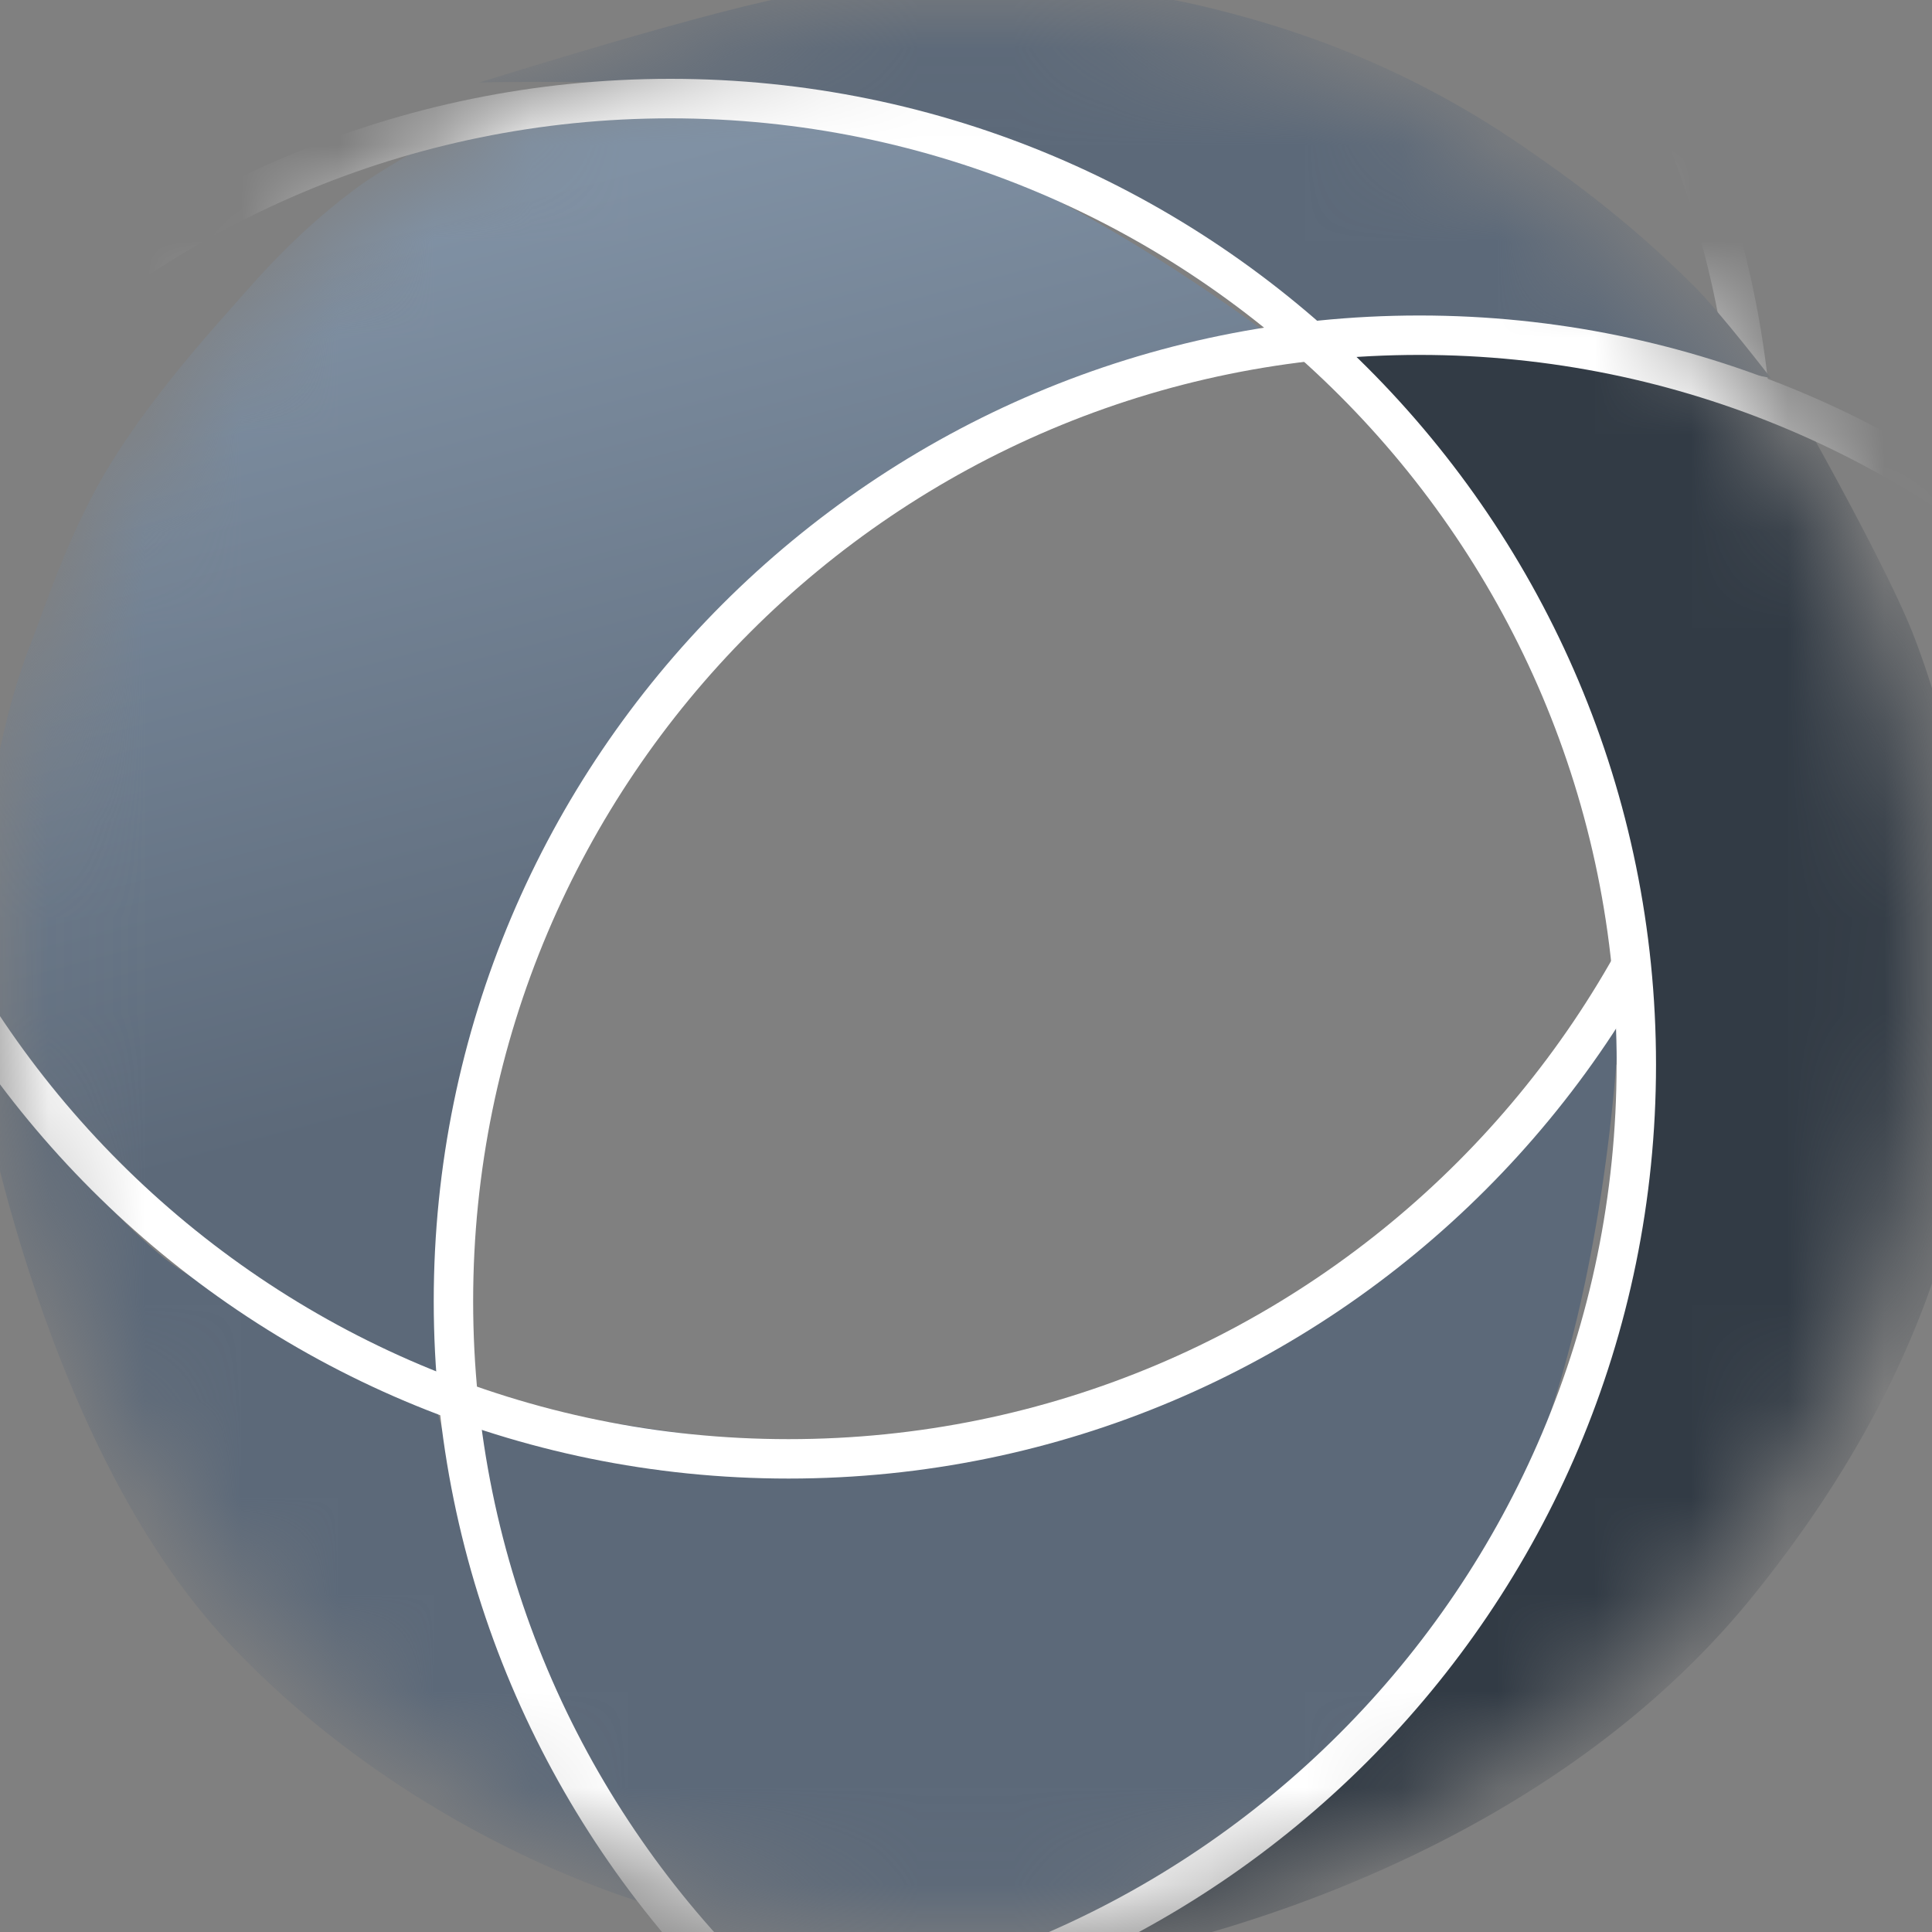 <svg width="20" height="20" viewBox="0 0 20 20" fill="none" xmlns="http://www.w3.org/2000/svg"><rect x="0" y="0" width="20" height="20" fill="#808080" stroke="none"/><mask id="a" maskUnits="userSpaceOnUse" x="0" y="0" width="20" height="20"><path fill-rule="evenodd" clip-rule="evenodd" d="M10 20c5.523 0 10-4.477 10-10S15.523 0 10 0 0 4.477 0 10s4.477 10 10 10z" fill="#fff"/></mask><g mask="url(#a)" fill-rule="evenodd" clip-rule="evenodd"><path d="M5.287.106s1.25-.12 1.796-.104a11.71 11.71 0 0 1 2.907.46c1.508.428 3.541 1.98 3.541 1.98s-1.848.535-2.599.878c-1.631.744-2.718 1.623-3.264 2.273-.602.717-1.81 2.325-2.624 4.75-.263.783 0 2.957 0 2.957s-1.09-.424-1.384-.562c-.64-.3-1.046-.815-1.377-1.042C1.558 11.2 0 9.685 0 9.685s.01-2.52.627-4.092C.78 5.2.939 4.69 1.26 4.069c.312-.603.804-1.241 1.404-1.913.286-.321.689-.813 1.364-1.31.343-.251 1.258-.74 1.258-.74z" transform="translate(-.314 1.083)" fill="url(#b)"/><path d="M-.272 10.865s1.386 1.771 2.118 2.266c.733.496 2.631 1.29 2.631 1.29s.45 1.727.762 2.603c.313.875 1.659 2.744 1.659 2.744s-2.486-.607-4.515-2.744c-2.03-2.138-2.655-6.159-2.655-6.159z" fill="#5C6979"/><path d="M4.855 14.462s2.66.543 3.766.489c1.228-.06 2.452-.411 3.123-.649a9.451 9.451 0 0 0 2.989-1.68c.657-.549 2.03-2.127 2.03-2.127s-.124 4.067-1.698 6.108c-.682.883-1.56 1.874-2.704 2.667-.617.429-2.087 1.094-2.087 1.094s-1.172-.036-1.746-.114c-.574-.078-1.56-.337-1.56-.337S6 18.616 5.704 17.9c-.13-.312-.426-.894-.63-1.78-.106-.468-.219-1.66-.219-1.66z" fill="#5C6979"/><path d="M-2.041 5.102c0 5.635 4.569 10.204 10.204 10.204 5.636 0 10.204-4.569 10.204-10.204 0-5.636-4.568-10.205-10.204-10.205C2.528-5.103-2.04-.533-2.04 5.102zm20 0c0 5.41-4.386 9.796-9.796 9.796-5.41 0-9.796-4.386-9.796-9.796 0-5.41 4.386-9.796 9.796-9.796 5.41 0 9.796 4.386 9.796 9.796z" fill="#fff"/><path d="M13.875 3.55s1.927.149 2.792.255c.864.106 2.016.563 2.016.563s.862 1.522 1.13 2.219c.39 1.009.527 1.97.595 2.597.173 1.589.251 4.235-2.267 7.344s-6.824 3.762-6.824 3.762 2.36-1.587 3.188-2.471c1.033-1.102 1.712-2.383 1.994-3.487.168-.653.493-1.398.585-2.495.092-1.112-.092-2.586-.417-3.725A9.285 9.285 0 0 0 15.52 5.64c-.375-.578-1.645-2.089-1.645-2.089z" fill="#323B45"/><path d="M4.963.854S7.487.06 8.32-.064c1.92-.284 3.477-.032 4.175.139.63.154 1.902.494 3.284 1.449.393.272 1.038.72 1.76 1.44.27.27.792.949.792.949s-1.836-.361-2.552-.413c-.717-.051-2.082 0-2.082 0s-2.48-1.769-3.893-2.252C8.392.765 4.963.854 4.963.854z" fill="#5C6979"/><path d="M-3.265 11.02c0 5.636 4.568 10.205 10.204 10.205 5.635 0 10.204-4.569 10.204-10.204C17.143 5.385 12.574.816 6.94.816 1.303.816-3.265 5.385-3.265 11.021zm20 0c0 5.41-4.386 9.796-9.796 9.796-5.41 0-9.796-4.385-9.796-9.795S1.53 1.225 6.94 1.225c5.41 0 9.796 4.385 9.796 9.796z" fill="#fff"/><path d="M4.49 13.47c0 5.635 4.568 10.204 10.204 10.204 5.635 0 10.204-4.569 10.204-10.204 0-5.636-4.569-10.204-10.204-10.204C9.058 3.266 4.49 7.834 4.49 13.47zm20 0c0 5.41-4.386 9.796-9.796 9.796-5.41 0-9.796-4.386-9.796-9.796 0-5.41 4.386-9.796 9.796-9.796 5.41 0 9.796 4.386 9.796 9.796z" fill="#fff"/></g><defs><linearGradient id="b" x2="1" gradientUnits="userSpaceOnUse" gradientTransform="matrix(-2.339 -8.669 8.82 -2.299 7.25 9.723)"><stop stop-color="#5C6979"/><stop offset="1" stop-color="#8091A4"/></linearGradient></defs></svg>